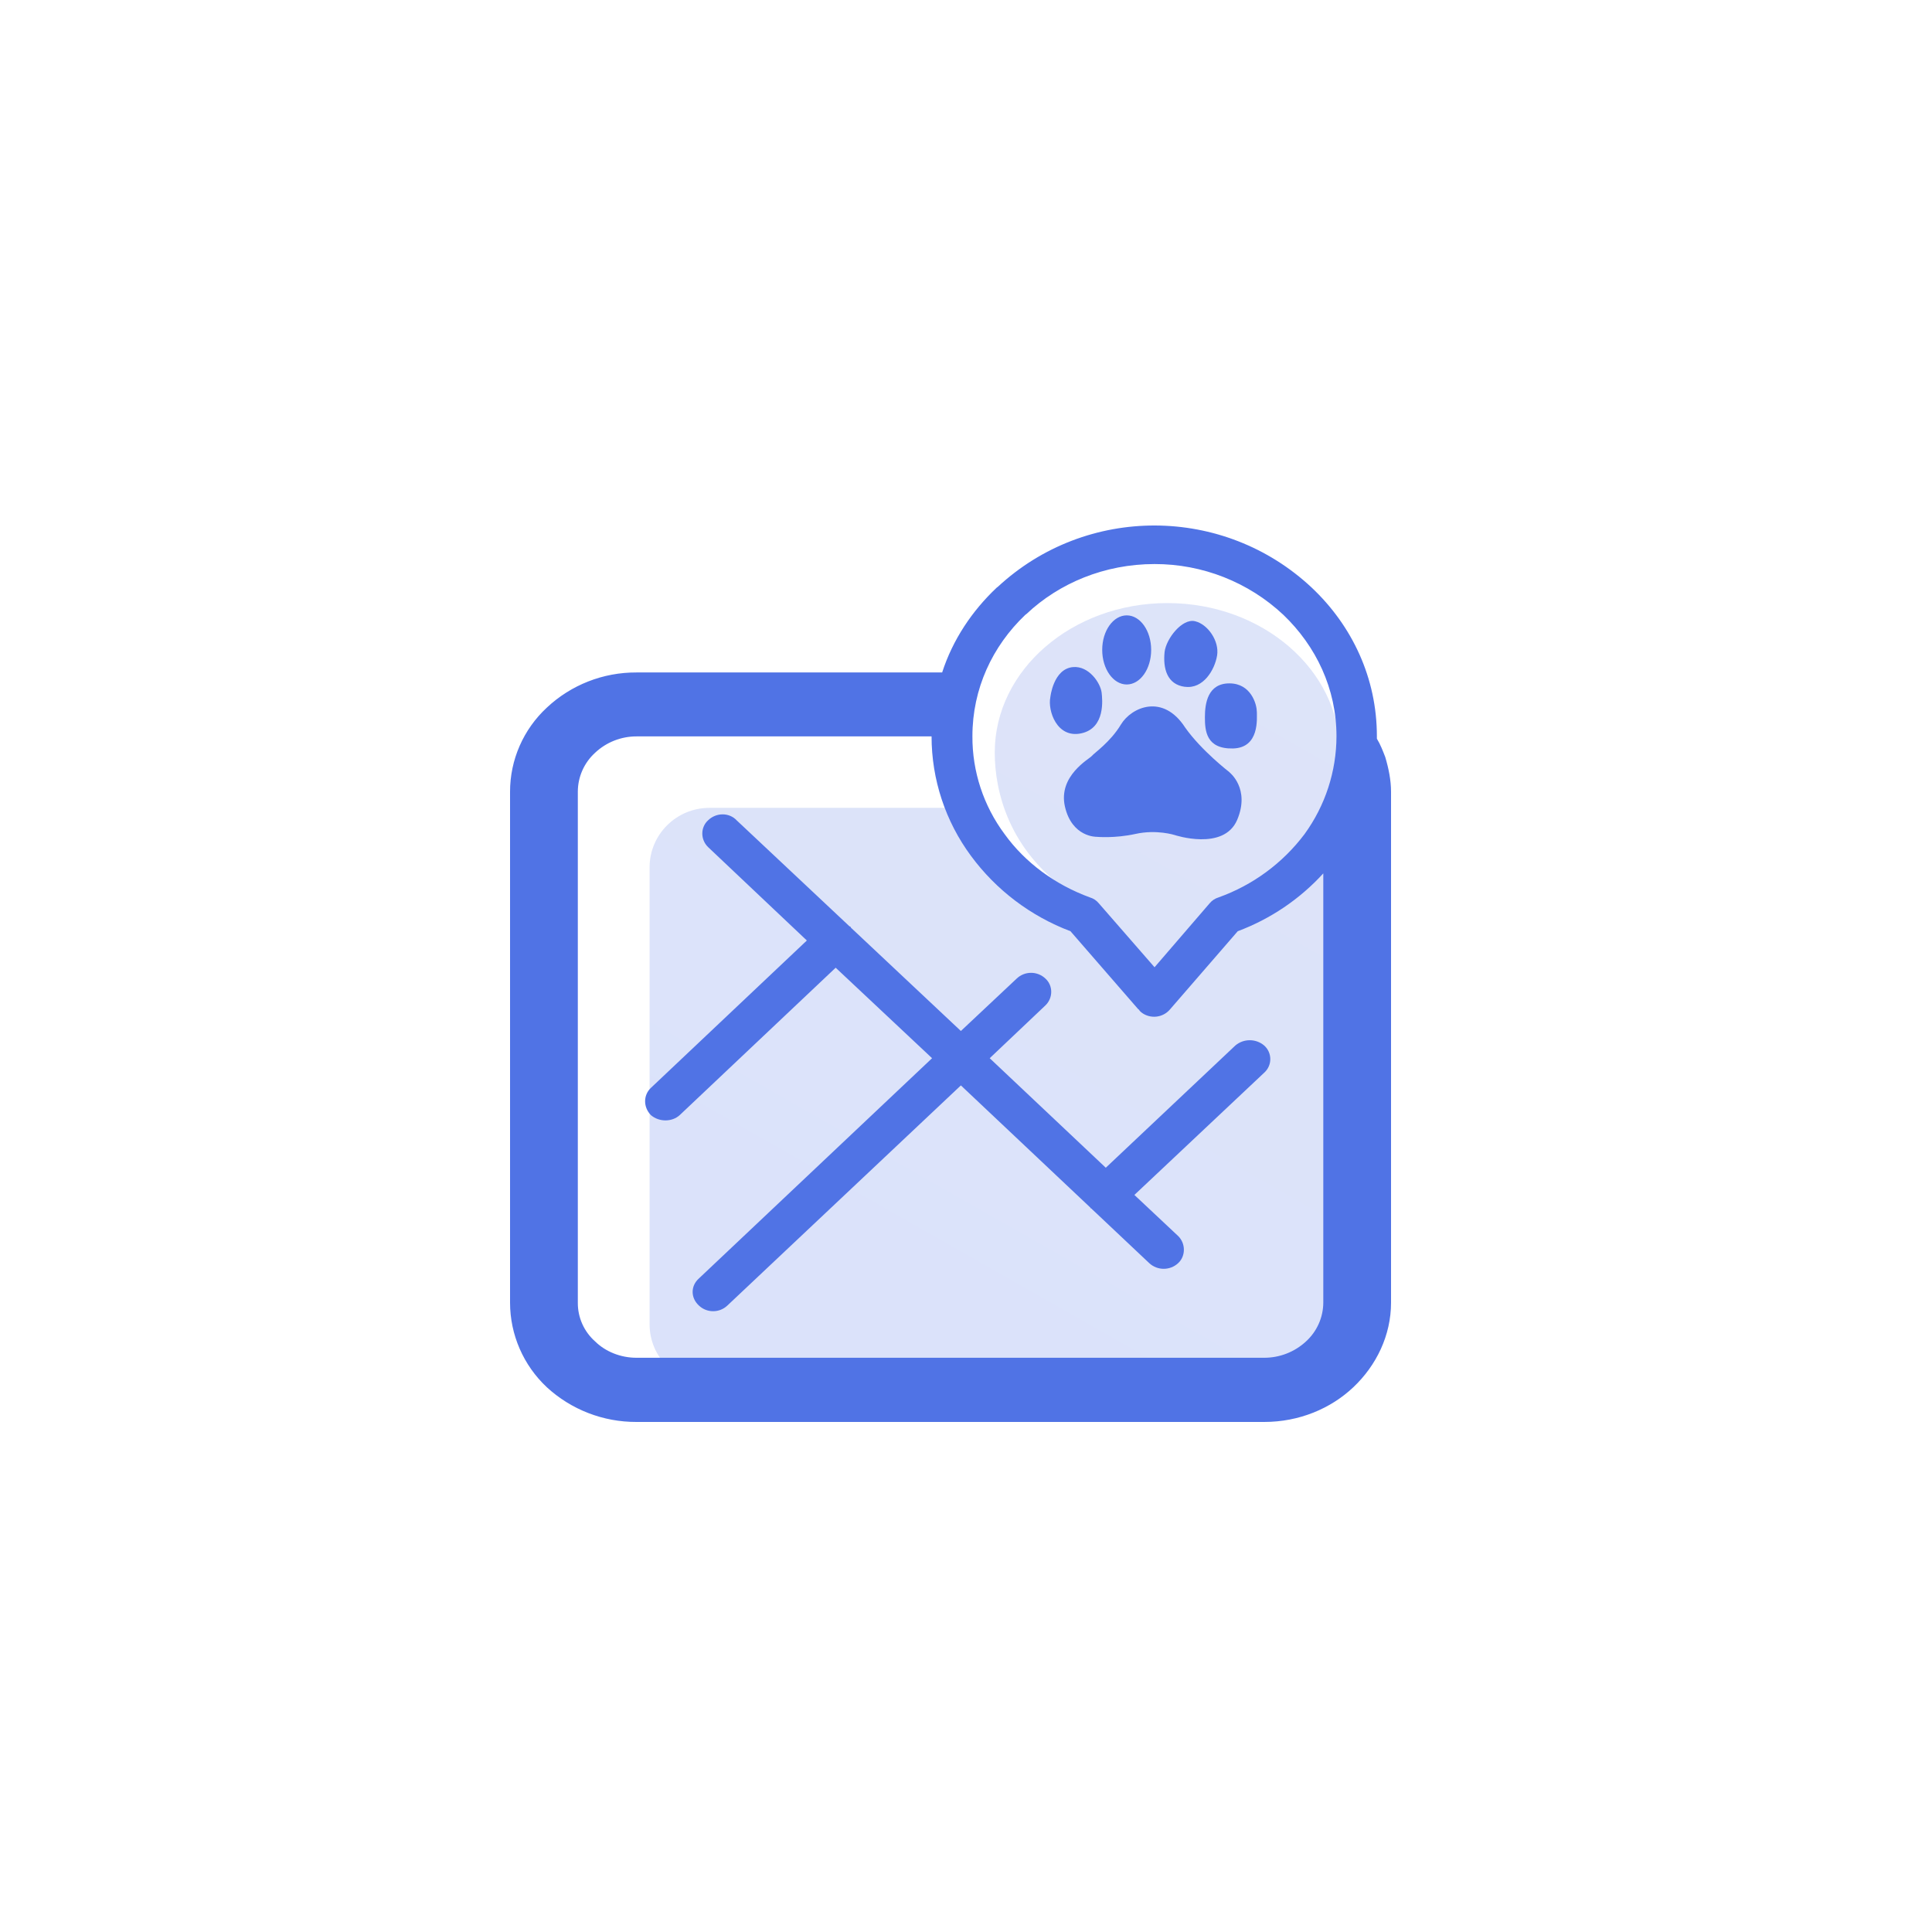 <?xml version="1.0" encoding="UTF-8"?>
<svg width="125px" height="125px" viewBox="0 0 125 125" version="1.1" xmlns="http://www.w3.org/2000/svg" xmlns:xlink="http://www.w3.org/1999/xlink">
    <title>Baidu Map 百度地图</title>
    <defs>
        <linearGradient x1="45.387%" y1="86.839%" x2="111.6%" y2="-43.825%" id="linearGradient-1">
            <stop stop-color="#5073E5" offset="0%"></stop>
            <stop stop-color="#5E7CE0" offset="100%"></stop>
        </linearGradient>
    </defs>
    <g id="组件总览" stroke="none" stroke-width="1" fill="none" fill-rule="evenodd">
        <g id="-TinyUI-Vue-组件总览3" transform="translate(-1870, -1709)">
            <g id="编组-17备份-9" transform="translate(1771, 1676)">
                <g id="Baidu-Map-百度地图" transform="translate(99, 33)">
                    <g id="编组"></g>
                    <g id="百度地图-(1)" transform="translate(33, 34)">
                        <path d="M38.339,27.358 C37.528,26.028 37.028,24.314 36.076,23.639 C32.29,20.953 31.36,17.239 31.36,14.686 C31.36,9.35 36.364,5.019 42.527,5.019 C48.689,5.019 53.692,9.35 53.692,14.686 C53.692,16.833 52.948,19.515 51.658,21.952 C52.846,21.353 53.692,20.717 53.692,22.112 L53.692,51.688 C53.691,53.81 51.958,55.53 49.82,55.532 L12.901,55.532 C10.763,55.53 9.031,53.81 9.029,51.688 L9.029,22.112 C9.03,19.99 10.763,18.269 12.901,18.268 L29.928,18.268 L34.995,24.176 L38.34,27.358 L38.339,27.358 Z M43.268,28.641 L41.486,30.352 L39.97,28.91 C40.922,29.238 41.8,28.649 42.942,28.649 C43.052,28.649 43.161,28.646 43.269,28.641 L43.268,28.641 Z" id="形状" fill="url(#linearGradient-1)" opacity="0.204"></path>
                        <path d="M56.084,13.793 C56.316,14.174 56.472,14.585 56.626,14.982 C56.844,15.714 57,16.478 57,17.225 L57,50.281 C57,52.394 56.052,54.345 54.559,55.755 C53.099,57.135 51.06,58 48.792,58 L8.18,58 C6.03,58.009 3.957,57.206 2.38,55.755 C0.862,54.333 0.002,52.353 8.52907291e-07,50.281 L8.52907291e-07,17.225 C-0.001,15.162 0.861,13.191 2.38,11.783 C3.946,10.312 6.024,9.497 8.18,9.508 L27.957,9.508 C28.64,7.395 29.885,5.532 31.485,4.021 L31.563,3.963 C37.286,-1.343 46.177,-1.318 51.87,4.021 C54.482,6.487 56.084,9.861 56.084,13.631 L56.084,13.793 L56.084,13.793 Z M27.272,13.645 L8.18,13.645 C7.185,13.644 6.228,14.022 5.505,14.701 C4.792,15.35 4.386,16.265 4.385,17.225 L4.385,50.281 C4.377,51.239 4.785,52.154 5.505,52.791 C6.174,53.451 7.153,53.847 8.18,53.847 L48.792,53.847 C49.796,53.849 50.764,53.471 51.498,52.791 C52.206,52.145 52.612,51.236 52.617,50.281 L52.617,22.508 C51.097,24.174 49.199,25.457 47.081,26.25 L42.697,31.31 C42.232,31.857 41.414,31.942 40.845,31.501 C40.777,31.448 40.72,31.384 40.675,31.311 L40.644,31.296 L36.26,26.25 C33.686,25.277 31.451,23.585 29.824,21.379 C28.166,19.136 27.272,16.427 27.272,13.645 L27.272,13.645 Z M32.777,29.316 C33.297,28.817 34.121,28.817 34.642,29.316 C35.138,29.77 35.138,30.563 34.642,31.046 L31.034,34.466 L38.544,41.552 L46.926,33.644 C47.464,33.188 48.255,33.188 48.792,33.644 C49.044,33.868 49.188,34.188 49.188,34.524 C49.188,34.86 49.044,35.181 48.792,35.405 L40.395,43.312 L43.224,45.968 C43.721,46.451 43.721,47.273 43.224,47.728 C42.699,48.213 41.885,48.213 41.359,47.728 L37.689,44.266 L37.657,44.251 L37.657,44.223 L37.626,44.208 L37.595,44.179 L37.549,44.165 L37.549,44.133 L29.169,36.226 L14.056,50.472 C13.543,50.956 12.736,50.956 12.223,50.472 C11.677,49.973 11.677,49.195 12.223,48.712 L27.305,34.466 L21.068,28.611 L10.978,38.147 C10.48,38.604 9.64,38.604 9.112,38.147 C8.614,37.634 8.614,36.857 9.112,36.387 L19.203,26.85 L12.812,20.806 C12.315,20.322 12.315,19.529 12.812,19.075 C13.342,18.56 14.179,18.56 14.662,19.075 L21.955,25.926 L22.016,25.956 L22.048,25.984 L22.048,26.014 L29.169,32.705 L32.777,29.316 Z M50.035,5.781 C47.783,3.666 44.8,2.489 41.699,2.494 C38.466,2.494 35.529,3.728 33.414,5.723 L33.336,5.781 C31.206,7.807 29.915,10.565 29.915,13.631 C29.902,15.912 30.633,18.135 31.999,19.969 C33.32,21.804 35.265,23.241 37.52,24.063 C37.745,24.129 37.945,24.262 38.094,24.445 L41.699,28.581 L45.262,24.445 C45.411,24.264 45.612,24.131 45.837,24.063 C48.056,23.269 49.991,21.845 51.402,19.969 C52.744,18.124 53.467,15.907 53.47,13.631 C53.47,10.565 52.15,7.807 50.035,5.781 Z M46.55,15.964 C46.55,15.964 44.735,14.571 43.677,13.068 C42.242,10.849 40.203,11.752 39.523,12.877 C38.842,14.014 37.785,14.725 37.635,14.915 C37.484,15.102 35.447,16.194 35.901,18.186 C36.357,20.177 37.943,20.141 37.943,20.141 C37.943,20.141 39.11,20.255 40.472,19.954 C41.833,19.652 43,20.026 43,20.026 C43,20.026 46.165,21.082 47.041,19.055 C47.907,17.021 46.549,15.971 46.549,15.971 L46.55,15.964 L46.55,15.964 Z M48.312,12.02 C48.312,11.57 47.939,10.214 46.543,10.214 C45.149,10.214 44.957,11.493 44.957,12.399 C44.957,13.262 45.028,14.463 46.771,14.426 C48.507,14.384 48.317,12.471 48.317,12.019 L48.312,12.02 Z M36.953,13.448 C38.539,13.109 38.321,11.225 38.276,10.814 C38.198,10.18 37.446,9.071 36.426,9.16 C35.143,9.272 34.956,11.115 34.956,11.115 C34.781,11.966 35.37,13.786 36.953,13.448 L36.953,13.448 L36.953,13.448 Z M43.672,10.434 C44.846,10.591 45.594,9.348 45.746,8.407 C45.898,7.471 45.139,6.379 44.312,6.192 C43.479,6.001 42.452,7.323 42.349,8.183 C42.239,9.24 42.501,10.289 43.667,10.438 L43.673,10.434 L43.672,10.434 Z M39.898,10.286 C40.773,10.286 41.48,9.284 41.48,8.047 C41.48,6.816 40.776,5.814 39.901,5.814 C39.025,5.814 38.313,6.811 38.313,8.047 C38.313,9.285 39.025,10.286 39.9,10.286 L39.898,10.286 L39.898,10.286 Z" id="形状" fill="#5073E5"></path>
                    </g>
                </g>
            </g>
        </g>
    </g>
</svg>